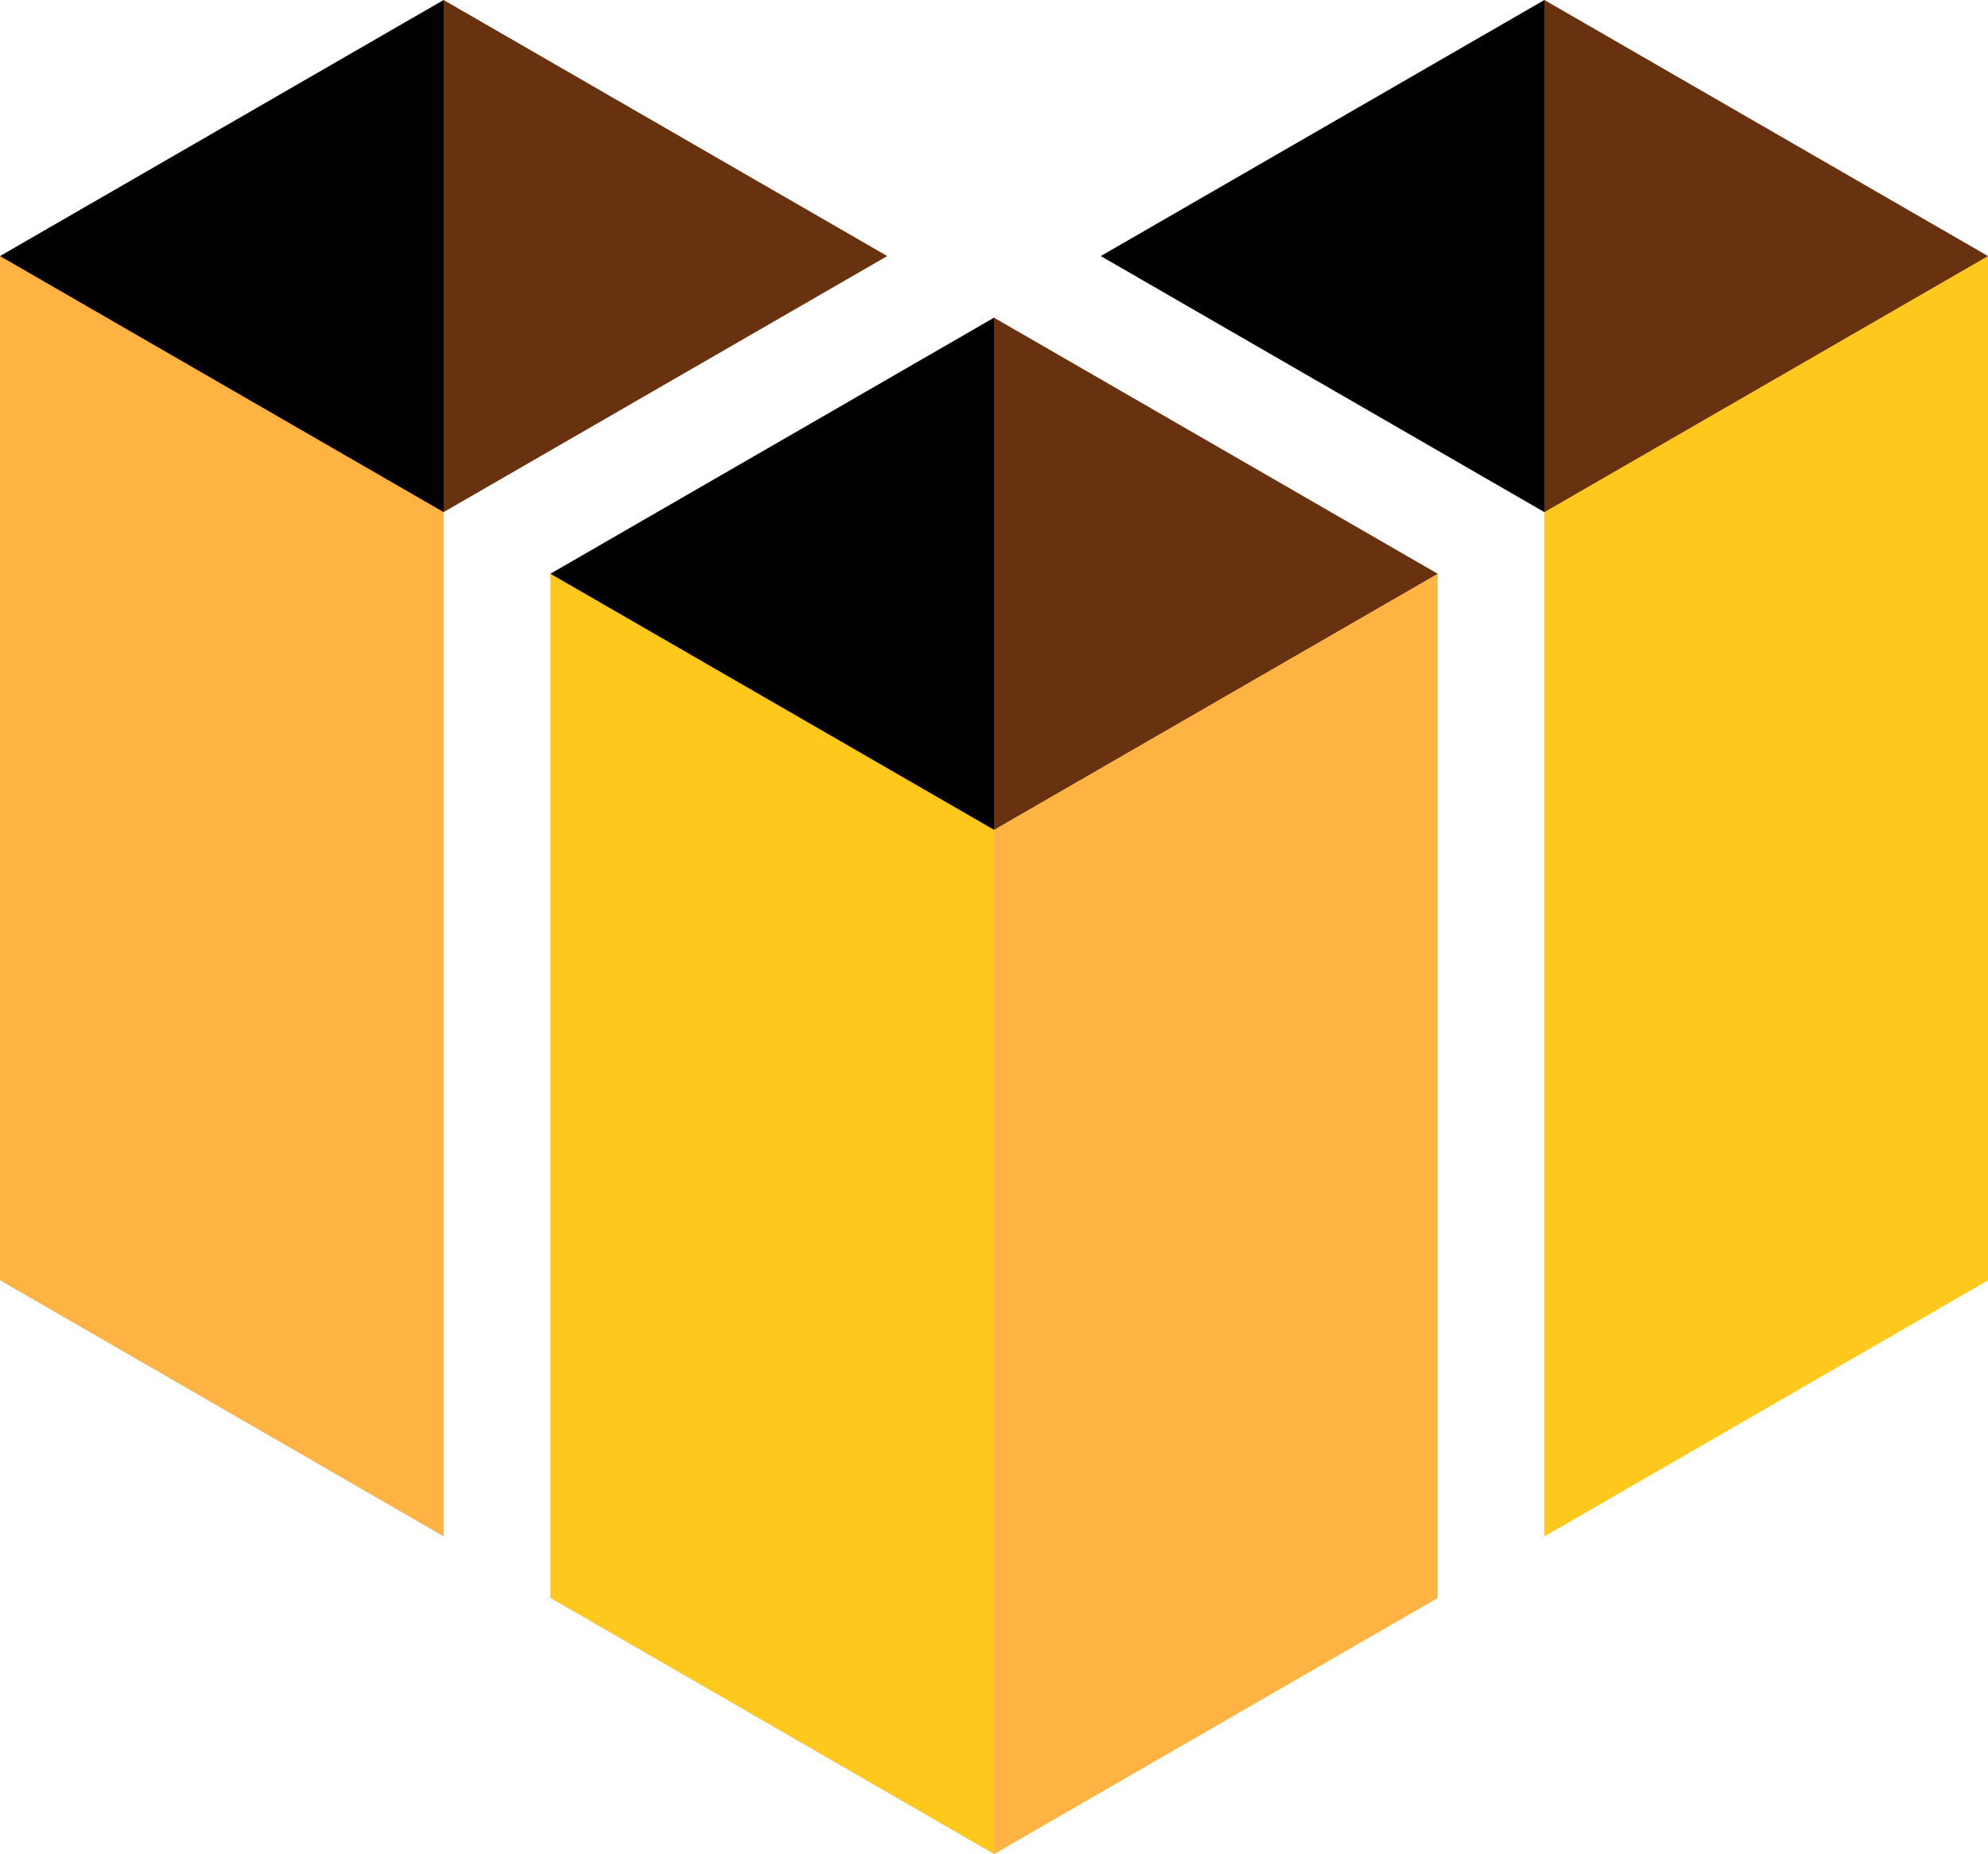 <?xml version="1.0" encoding="UTF-8" standalone="no"?>
<svg
   xmlns:dc="http://purl.org/dc/elements/1.1/"
   xmlns:cc="http://creativecommons.org/ns#"
   xmlns:rdf="http://www.w3.org/1999/02/22-rdf-syntax-ns#"
   xmlns:svg="http://www.w3.org/2000/svg"
   xmlns="http://www.w3.org/2000/svg"
   xmlns:sodipodi="http://sodipodi.sourceforge.net/DTD/sodipodi-0.dtd"
   xmlns:inkscape="http://www.inkscape.org/namespaces/inkscape"
   viewBox="509.307 302.138 192.465 179.537"
   y="0px"
   x="0px"
   id="final_svg"
   version="1.1"
   width="192.465"
   height="179.537"
   sodipodi:docname="axt-logo-only.svg"
   inkscape:version="0.92.5 (2060ec1f9f, 2020-04-08)">
  <sodipodi:namedview
     pagecolor="#ffffff"
     bordercolor="#666666"
     borderopacity="1"
     objecttolerance="10"
     gridtolerance="10"
     guidetolerance="10"
     inkscape:pageopacity="0"
     inkscape:pageshadow="2"
     inkscape:window-width="1860"
     inkscape:window-height="1016"
     id="namedview16"
     showgrid="false"
     fit-margin-top="0"
     fit-margin-left="0"
     fit-margin-right="0"
     fit-margin-bottom="0"
     inkscape:zoom="0.79842739"
     inkscape:cx="16.524621"
     inkscape:cy="81.407756"
     inkscape:window-x="343"
     inkscape:window-y="1107"
     inkscape:window-maximized="1"
     inkscape:current-layer="final_svg" />
  <defs
     id="defs28" />
  <g
     transform="matrix(0.611,0,0,0.611,509.307,302.138)"
     id="color_index_2"
     style="opacity:1;fill:#ffc81d">
    <path
       id="path6"
       d="M 157.504,293.841 87.213,253.259 V 90.93 c 11.444,2.688 27.841,8.022 44.97,19.262 10.847,7.117 19.177,14.758 25.321,21.321 3.078,22.193 5.287,47.392 5.571,75.104 0.336,32.637 -2.071,61.974 -5.571,87.224 z M 244.709,243.492 315,202.91 V 40.582 c -10.211,1.836 -26.276,6.071 -43.143,16.811 -12.508,7.964 -21.346,16.887 -27.148,23.771 0,54.109 0,108.219 0,162.328 z"
       inkscape:connector-curvature="0" />
  </g>
  <g
     transform="matrix(0.611,0,0,0.611,509.307,302.138)"
     id="color_index_1"
     style="opacity:1;fill:#ffb343">
    <path
       id="path9"
       d="m 157.504,131.513 c 4.862,-6.858 14.109,-18.027 29.211,-27.108 16.704,-10.045 32.48,-12.669 41.08,-13.474 0,54.109 0,108.219 0,162.328 l -70.291,40.582 z M 70.29,81.164 C 65.585,74.356 56.49,63.087 41.429,53.965 24.519,43.724 8.485,41.274 0.001,40.582 c 0,54.109 0,108.219 0,162.328 l 70.289,40.582 z"
       inkscape:connector-curvature="0" />
  </g>
  <g
     transform="matrix(0.611,0,0,0.611,509.307,302.138)"
     id="color_index_0"
     style="opacity:1;fill:#683210">
    <path
       id="path12"
       d="m 157.504,50.348 70.291,40.582 -70.291,40.582 c -2.994,-9.216 -6.248,-22.688 -6.425,-39.169 -0.191,-17.873 3.306,-32.396 6.425,-41.995 z M 70.29,81.164 140.581,40.582 70.29,0 c -3.347,9.485 -7.391,24.657 -6.931,43.549 0.388,15.924 3.839,28.86 6.931,37.615 z m 174.419,0 L 315,40.582 244.709,0 c -3.644,8.718 -8.883,24.501 -8.104,44.645 0.616,15.913 4.755,28.527 8.104,36.519 z"
       inkscape:connector-curvature="0" />
  </g>
  <g
     id="g17"
     transform="matrix(0.611,0,0,0.611,509.307,302.138)"
     style="opacity:1">
    <path
       id="path15"
       d="M 157.504,131.512 87.213,90.93 157.504,50.348 Z M 70.291,0 0,40.582 70.291,81.164 Z m 174.418,0 -70.291,40.582 70.291,40.582 z"
       inkscape:connector-curvature="0" />
  </g>
</svg>
